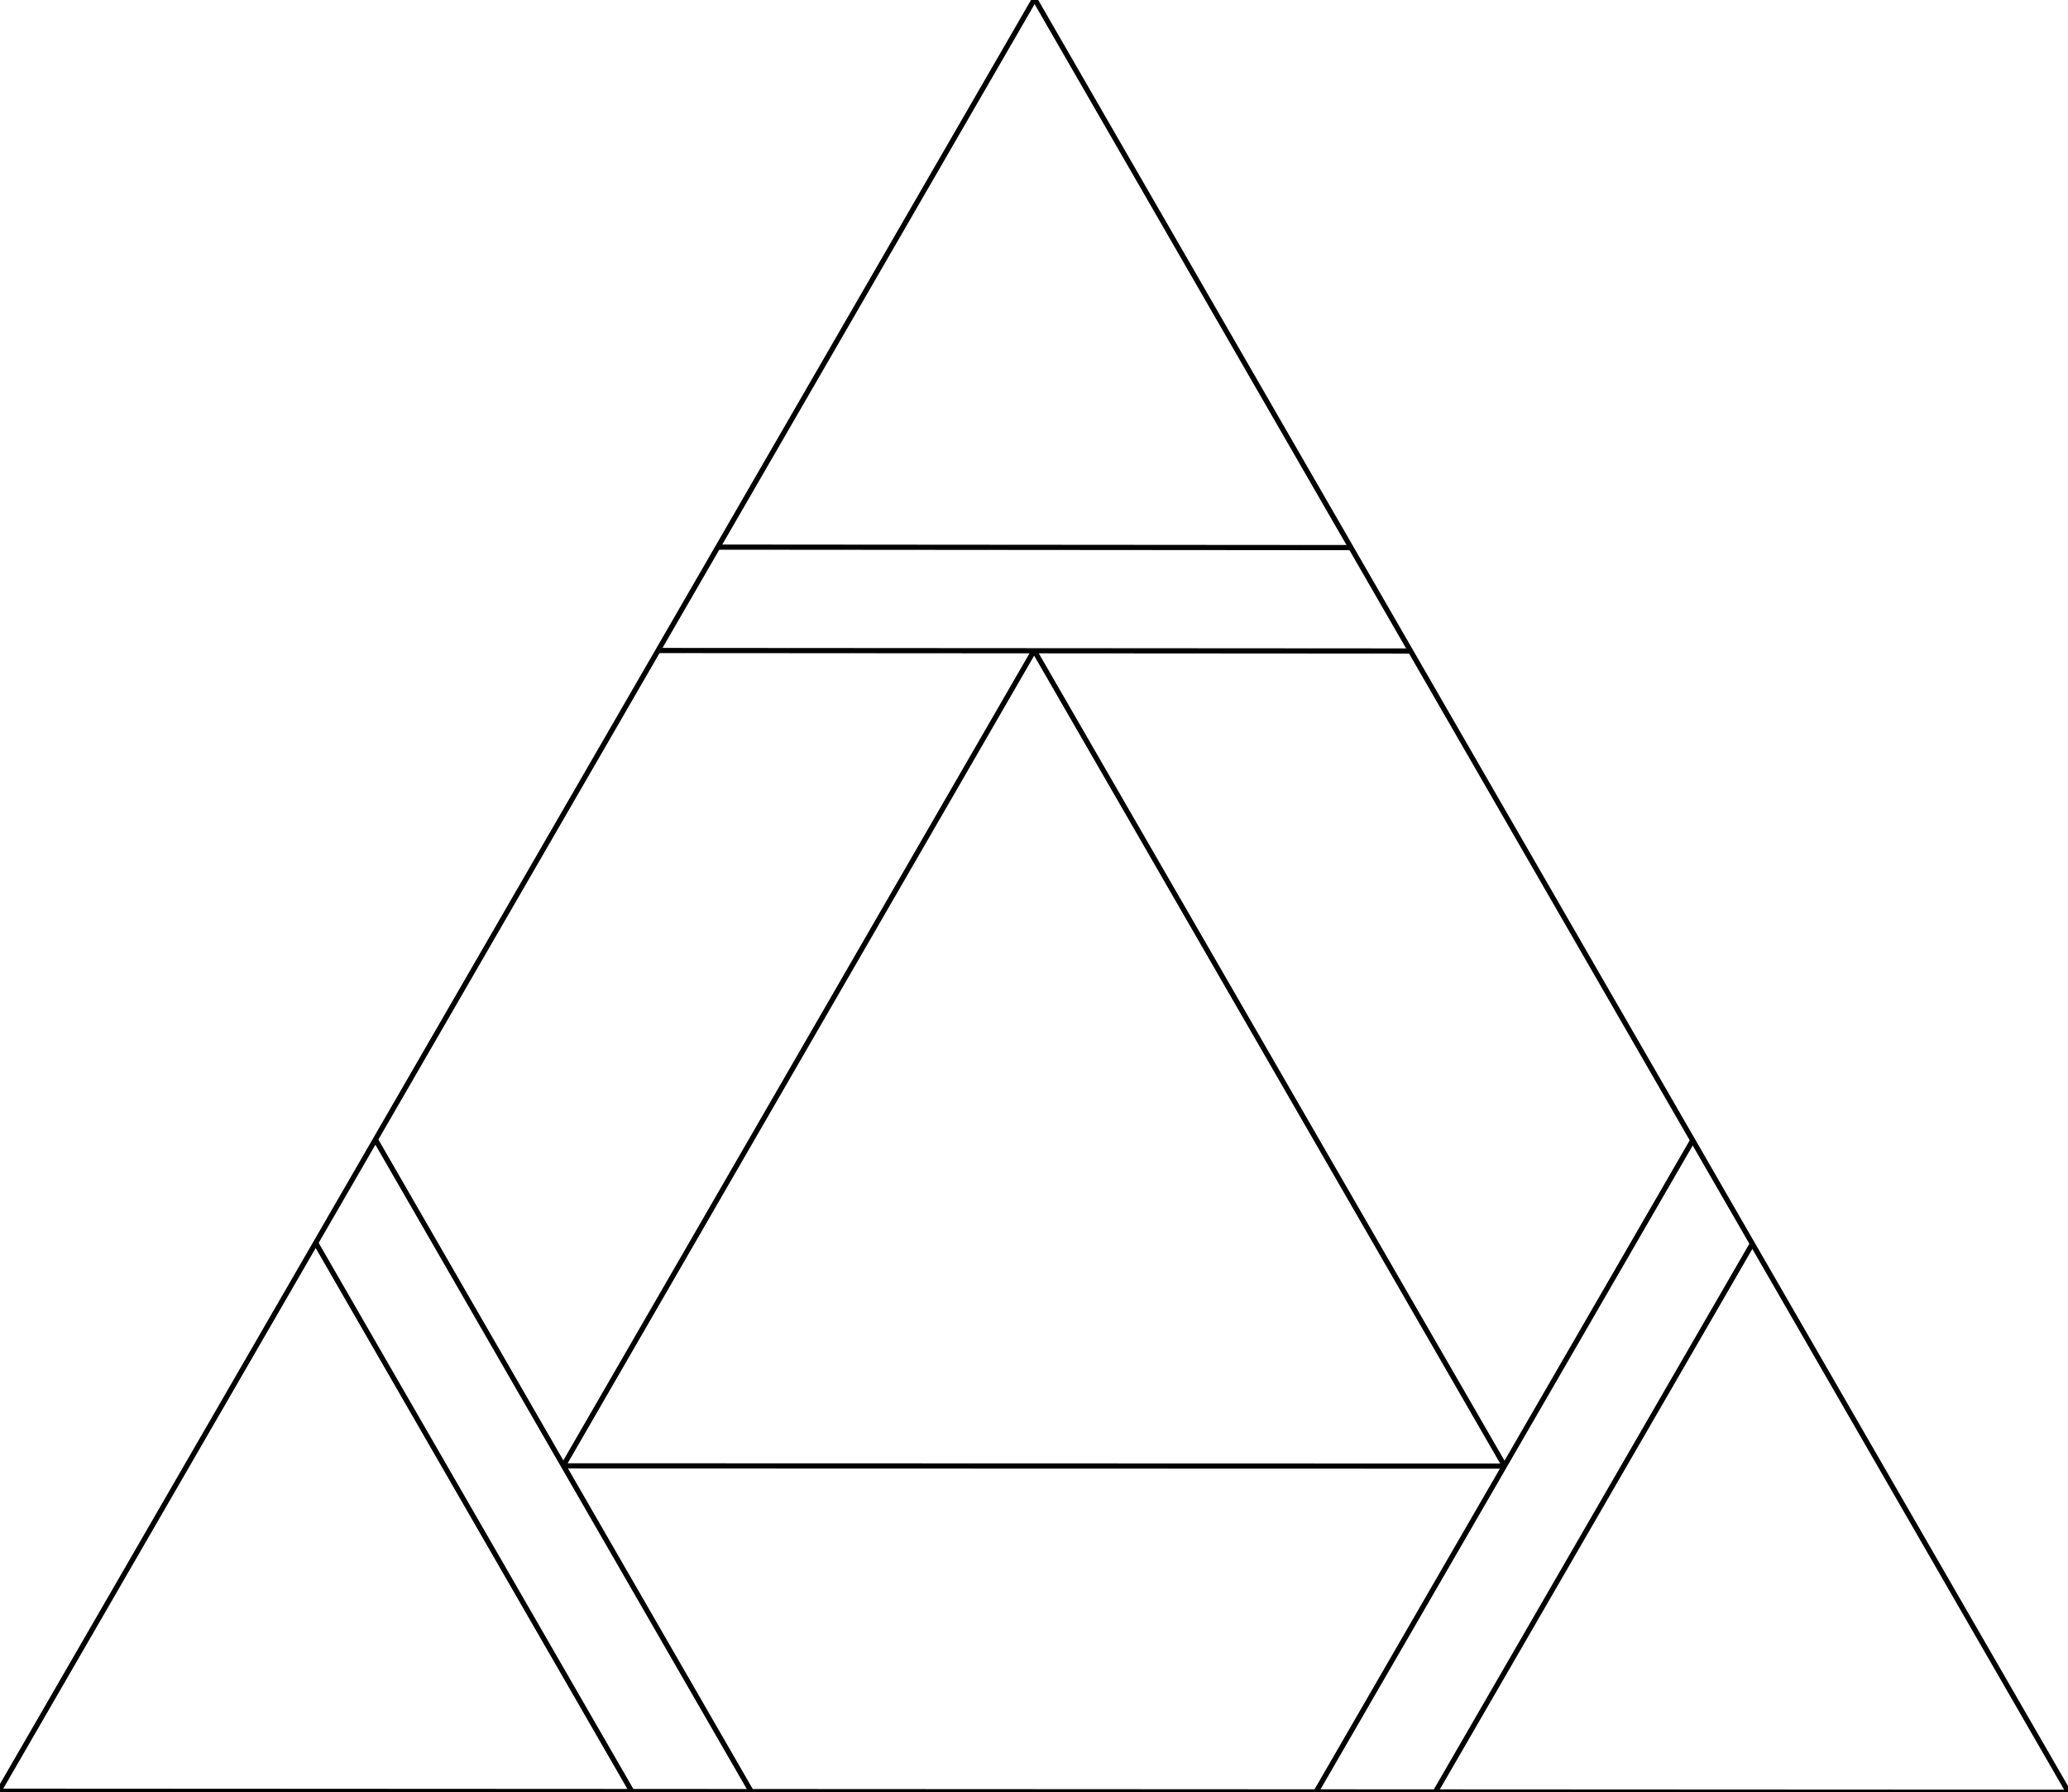 <?xml version="1.0" encoding="UTF-8" standalone="no"?>
<svg xmlns="http://www.w3.org/2000/svg" version="1.1" width="4.001in" height="3.467in" viewBox="0 0 288.075 249.628">
<title>kumiko - Component A</title>
<g>
  <path d="M0.037 249.12 L144.037 0 L144.33 0.212 L288.075 249.48 L287.744 249.628 L0 249.48 " fill="none" stroke="#000000" stroke-width="0.72" />
  <g>
    <g>
      <path d="M78.472 204.125 L144.037 90.636 " fill="none" stroke="#000000" stroke-width="0.72" />
      <path d="M144.08 90.636 L209.581 204.162 " fill="none" stroke="#000000" stroke-width="0.72" />
      <path d="M209.56 204.199 L78.493 204.162 " fill="none" stroke="#000000" stroke-width="0.72" />
    </g>
    <g>
      <path d="M91.666 90.603 L196.494 90.67 " fill="none" stroke="#000000" stroke-width="0.72" />
      <path d="M235.796 158.823 L183.324 249.574 " fill="none" stroke="#000000" stroke-width="0.72" />
      <path d="M104.65 249.534 L52.294 158.716 " fill="none" stroke="#000000" stroke-width="0.72" />
    </g>
    <g>
      <path d="M99.989 76.203 L188.19 76.27 " fill="none" stroke="#000000" stroke-width="0.72" />
      <path d="M244.105 173.232 L199.946 249.583 " fill="none" stroke="#000000" stroke-width="0.72" />
      <path d="M88.018 249.525 L43.975 173.107 " fill="none" stroke="#000000" stroke-width="0.72" />
    </g>
  </g>
</g>
</svg>
<!--
{"app":"Cuttle","type":"Project","version":15,"payload":{"name":"Project","units":"in","hairlineStrokeWidth":0.01,"tolerance":0.001,"components":[{"name":"Component A","parameters":[],"isPassThrough":false,"isImmutable":false,"isAspectRatioLocked":false,"viewport":{"pixelsPerUnit":128.130666133502,"center":{"x":0.14630783897332256,"y":_h0.6377588341198908,"@class":"Vec","@id":"0"},"@class":"Viewport","@id":"1"},"element":{"name":"","transform":null,"modifiers":[],"fill":null,"stroke":null,"children":[{"name":"Path 1","transform":null,"modifiers":[],"fill":null,"stroke":{"args":{"@id":"2"},"isEnabled":true,"definition":{"@builtin":"StrokeDefinition"},"@class":"Instance","@id":"3"},"children":[{"name":"outer 1","transform":null,"modifiers":[{"args":{"repetitions":{"jsCode":"3","@class":"Expression","@id":"4"},"@id":"5"},"isEnabled":true,"definition":{"@builtin":"RotationalRepeatDefinition"},"@class":"Instance","@id":"6"}],"fill":null,"stroke":null,"children":[{"name":"Anchor 3","transform":null,"modifiers":[],"fill":null,"stroke":null,"children":[],"isLocked":false,"isVisible":true,"base":{"args":{"position":{"jsCode":"Vec(_h2.00, 1.73_h.58)","@class":"Expression","@id":"7"},"@id":"8"},"isEnabled":true,"definition":{"@builtin":"AnchorDefinition"},"@class":"Instance","@id":"9"},"@class":"Element","@id":"10"},{"name":"Anchor 4","transform":null,"modifiers":[],"fill":null,"stroke":null,"children":[],"isLocked":false,"isVisible":true,"base":{"args":{"position":{"jsCode":"Vec(0, _h1.73_h0.58)","@class":"Expression","@id":"11"},"@id":"12"},"isEnabled":true,"definition":{"@builtin":"AnchorDefinition"},"@class":"Instance","@id":"13"},"@class":"Element","@id":"14"}],"isLocked":false,"isVisible":true,"base":{"args":{"@id":"15"},"isEnabled":true,"definition":{"@builtin":"GroupDefinition"},"@class":"Instance","@id":"16"},"@class":"Element","@id":"17"},{"name":"outer","transform":null,"modifiers":[{"args":{"repetitions":{"jsCode":"3","@class":"Expression","@id":"18"},"@id":"19"},"isEnabled":true,"definition":{"@builtin":"RotationalRepeatDefinition"},"@class":"Instance","@id":"20"}],"fill":null,"stroke":null,"children":[{"name":"Anchor 1","transform":null,"modifiers":[],"fill":null,"stroke":null,"children":[],"isLocked":false,"isVisible":true,"base":{"args":{"position":{"jsCode":"Vec(_h2.00, 1.73_h.58)","@class":"Expression","@id":"21"},"@id":"22"},"isEnabled":true,"definition":{"@builtin":"AnchorDefinition"},"@class":"Instance","@id":"23"},"@class":"Element","@id":"24"},{"name":"Anchor 2","transform":null,"modifiers":[],"fill":null,"stroke":null,"children":[],"isLocked":false,"isVisible":true,"base":{"args":{"position":{"jsCode":"Vec(0.00, 0.00)","@class":"Expression","@id":"25"},"handleIn":{"jsCode":"Vec(0.00, 0.00)","@class":"Expression","@id":"26"},"handleOut":{"jsCode":"Vec(0.00, 0.00)","@class":"Expression","@id":"27"},"@id":"28"},"isEnabled":true,"definition":{"@builtin":"AnchorDefinition"},"@class":"Instance","@id":"29"},"@class":"Element","@id":"30"}],"isLocked":false,"isVisible":false,"base":{"args":{"@id":"31"},"isEnabled":true,"definition":{"@builtin":"GroupDefinition"},"@class":"Instance","@id":"32"},"@class":"Element","@id":"33"},{"name":"outer 2","transform":null,"modifiers":[{"args":{"repetitions":{"jsCode":"3","@class":"Expression","@id":"34"},"@id":"35"},"isEnabled":true,"definition":{"@builtin":"RotationalRepeatDefinition"},"@class":"Instance","@id":"36"}],"fill":null,"stroke":null,"children":[{"name":"Anchor 5","transform":null,"modifiers":[],"fill":null,"stroke":null,"children":[],"isLocked":false,"isVisible":true,"base":{"args":{"position":{"jsCode":"Vec(_h0.4941288025297419, _h0.28589155921803644)","@class":"Expression","@id":"37"},"handleIn":{"jsCode":"Vec(0.000, 0.000)","@class":"Expression","@id":"38"},"handleOut":{"jsCode":"Vec(0.000, 0.000)","@class":"Expression","@id":"39"},"@id":"40"},"isEnabled":true,"definition":{"@builtin":"AnchorDefinition"},"@class":"Instance","@id":"41"},"@class":"Element","@id":"42"},{"name":"Anchor 6","transform":null,"modifiers":[],"fill":null,"stroke":null,"children":[],"isLocked":false,"isVisible":true,"base":{"args":{"position":{"jsCode":"Vec(0.004070785647895092, _h2.307050807568877)","@class":"Expression","@id":"43"},"handleIn":{"jsCode":"Vec(0.00, 0.00)","@class":"Expression","@id":"44"},"handleOut":{"jsCode":"Vec(0.00, 0.00)","@class":"Expression","@id":"45"},"@id":"46"},"isEnabled":true,"definition":{"@builtin":"AnchorDefinition"},"@class":"Instance","@id":"47"},"@class":"Element","@id":"48"}],"isLocked":false,"isVisible":false,"base":{"args":{"@id":"49"},"isEnabled":true,"definition":{"@builtin":"GroupDefinition"},"@class":"Instance","@id":"50"},"@class":"Element","@id":"51"},{"name":"outer 3","transform":null,"modifiers":[{"args":{"repetitions":{"jsCode":"3","@class":"Expression","@id":"52"},"@id":"53"},"isEnabled":true,"definition":{"@builtin":"RotationalRepeatDefinition"},"@class":"Instance","@id":"54"}],"fill":null,"stroke":null,"children":[{"name":"Anchor 7","transform":null,"modifiers":[],"fill":null,"stroke":null,"children":[],"isLocked":false,"isVisible":true,"base":{"args":{"position":{"jsCode":"Vec(_h0.49412880252974173, _h0.28589155921803633)","@class":"Expression","@id":"55"},"handleIn":{"jsCode":"Vec(0.000, 0.000)","@class":"Expression","@id":"56"},"handleOut":{"jsCode":"Vec(0.000, 0.000)","@class":"Expression","@id":"57"},"@id":"58"},"isEnabled":true,"definition":{"@builtin":"AnchorDefinition"},"@class":"Instance","@id":"59"},"@class":"Element","@id":"60"},{"name":"Anchor 8","transform":null,"modifiers":[],"fill":null,"stroke":null,"children":[],"isLocked":false,"isVisible":true,"base":{"args":{"position":{"jsCode":"Vec(0.00, 0.00)","@class":"Expression","@id":"61"},"handleIn":{"jsCode":"Vec(0.00, 0.00)","@class":"Expression","@id":"62"},"handleOut":{"jsCode":"Vec(0.00, 0.00)","@class":"Expression","@id":"63"},"@id":"64"},"isEnabled":true,"definition":{"@builtin":"AnchorDefinition"},"@class":"Instance","@id":"65"},"@class":"Element","@id":"66"}],"isLocked":false,"isVisible":false,"base":{"args":{"@id":"67"},"isEnabled":true,"definition":{"@builtin":"GroupDefinition"},"@class":"Instance","@id":"68"},"@class":"Element","@id":"69"}],"isLocked":false,"isVisible":true,"base":{"args":{"@id":"70"},"isEnabled":true,"definition":{"@builtin":"PathDefinition"},"@class":"Instance","@id":"71"},"@class":"Element","@id":"72"},{"name":"Path 4","transform":null,"modifiers":[{"args":{"repetitions":{"jsCode":"3","@class":"Expression","@id":"73"},"@id":"74"},"isEnabled":true,"definition":{"@builtin":"RotationalRepeatDefinition"},"@class":"Instance","@id":"75"}],"fill":null,"stroke":{"args":{"@id":"76"},"isEnabled":true,"definition":{"@builtin":"StrokeDefinition"},"@class":"Instance","@id":"77"},"children":[{"name":"Anchor 13","transform":null,"modifiers":[],"fill":null,"stroke":null,"children":[],"isLocked":false,"isVisible":true,"base":{"args":{"position":{"jsCode":"Vec(_h0.7264203228229682, 1.1556538132429848)","@class":"Expression","@id":"78"},"handleIn":{"jsCode":"Vec(0.00, 0.00)","@class":"Expression","@id":"79"},"handleOut":{"jsCode":"Vec(0.00, 0.00)","@class":"Expression","@id":"80"},"@id":"81"},"isEnabled":true,"definition":{"@builtin":"AnchorDefinition"},"@class":"Instance","@id":"82"},"@class":"Element","@id":"83"},{"name":"Anchor 14","transform":null,"modifiers":[],"fill":null,"stroke":null,"children":[],"isLocked":false,"isVisible":true,"base":{"args":{"position":{"jsCode":"Vec(0.6339977635301242, _h1.2146911193141434)","@class":"Expression","@id":"84"},"handleIn":{"jsCode":"Vec(0.00, 0.00)","@class":"Expression","@id":"85"},"handleOut":{"jsCode":"Vec(0.00, 0.00)","@class":"Expression","@id":"86"},"@id":"87"},"isEnabled":true,"definition":{"@builtin":"AnchorDefinition"},"@class":"Instance","@id":"88"},"@class":"Element","@id":"89"}],"isLocked":false,"isVisible":false,"base":{"args":{"@id":"90"},"isEnabled":true,"definition":{"@builtin":"PathDefinition"},"@class":"Instance","@id":"91"},"@class":"Element","@id":"92"},{"name":"Path 3","transform":null,"modifiers":[{"args":{"repetitions":{"jsCode":"3","@class":"Expression","@id":"93"},"@id":"94"},"isEnabled":true,"definition":{"@builtin":"RotationalRepeatDefinition"},"@class":"Instance","@id":"95"}],"fill":null,"stroke":{"args":{"@id":"96"},"isEnabled":true,"definition":{"@builtin":"StrokeDefinition"},"@class":"Instance","@id":"97"},"children":[{"name":"Anchor 11","transform":null,"modifiers":[],"fill":null,"stroke":null,"children":[],"isLocked":false,"isVisible":true,"base":{"args":{"position":{"jsCode":"Vec(_h1.1849058816824256, 1.155418537898844)","@class":"Expression","@id":"98"},"handleIn":{"jsCode":"Vec(0.00, 0.00)","@class":"Expression","@id":"99"},"handleOut":{"jsCode":"Vec(0.00, 0.00)","@class":"Expression","@id":"100"},"@id":"101"},"isEnabled":true,"definition":{"@builtin":"AnchorDefinition"},"@class":"Instance","@id":"102"},"@class":"Element","@id":"103"},{"name":"Anchor 12","transform":null,"modifiers":[],"fill":null,"stroke":null,"children":[],"isLocked":false,"isVisible":true,"base":{"args":{"position":{"jsCode":"Vec(0.41228822847076435, _h1.599158791130262)","@class":"Expression","@id":"104"},"handleIn":{"jsCode":"Vec(0.00, 0.00)","@class":"Expression","@id":"105"},"handleOut":{"jsCode":"Vec(0.00, 0.00)","@class":"Expression","@id":"106"},"@id":"107"},"isEnabled":true,"definition":{"@builtin":"AnchorDefinition"},"@class":"Instance","@id":"108"},"@class":"Element","@id":"109"}],"isLocked":false,"isVisible":false,"base":{"args":{"@id":"110"},"isEnabled":true,"definition":{"@builtin":"PathDefinition"},"@class":"Instance","@id":"111"},"@class":"Element","@id":"112"},{"name":"Path 6","transform":null,"modifiers":[{"args":{"repetitions":{"jsCode":"3","@class":"Expression","@id":"113"},"@id":"114"},"isEnabled":true,"definition":{"@builtin":"RotationalRepeatDefinition"},"@class":"Instance","@id":"115"}],"fill":null,"stroke":{"args":{"@id":"116"},"isEnabled":true,"definition":{"@builtin":"StrokeDefinition"},"@class":"Instance","@id":"117"},"children":[{"name":"Anchor 17","transform":null,"modifiers":[],"fill":null,"stroke":null,"children":[],"isLocked":false,"isVisible":true,"base":{"args":{"position":{"jsCode":"Vec(_h1.585, 1.1551748970992641)","@class":"Expression","@id":"118"},"@id":"119"},"isEnabled":true,"definition":{"@builtin":"AnchorDefinition"},"@class":"Instance","@id":"120"},"@class":"Element","@id":"121"},{"name":"Anchor 18","transform":null,"modifiers":[],"fill":null,"stroke":null,"children":[],"isLocked":false,"isVisible":true,"base":{"args":{"position":{"jsCode":"Vec(0.21004561620291295, _h1.9498687696605617)","@class":"Expression","@id":"122"},"handleIn":{"jsCode":"Vec(0.000, 0.000)","@class":"Expression","@id":"123"},"handleOut":{"jsCode":"Vec(0.000, 0.000)","@class":"Expression","@id":"124"},"@id":"125"},"isEnabled":true,"definition":{"@builtin":"AnchorDefinition"},"@class":"Instance","@id":"126"},"@class":"Element","@id":"127"}],"isLocked":false,"isVisible":false,"base":{"args":{"@id":"128"},"isEnabled":true,"definition":{"@builtin":"PathDefinition"},"@class":"Instance","@id":"129"},"@class":"Element","@id":"130"},{"name":"Path 8","transform":null,"modifiers":[{"args":{"repetitions":{"jsCode":"3","@class":"Expression","@id":"131"},"@id":"132"},"isEnabled":true,"definition":{"@builtin":"RotationalRepeatDefinition"},"@class":"Instance","@id":"133"}],"fill":null,"stroke":{"args":{"@id":"134"},"isEnabled":true,"definition":{"@builtin":"StrokeDefinition"},"@class":"Instance","@id":"135"},"children":[{"name":"Anchor 21","transform":null,"modifiers":[],"fill":null,"stroke":null,"children":[],"isLocked":false,"isVisible":true,"base":{"args":{"position":{"jsCode":"Vec(_h1.3352601156069364, 0.00)","@class":"Expression","@id":"136"},"handleIn":{"jsCode":"Vec(0.00, 0.00)","@class":"Expression","@id":"137"},"handleOut":{"jsCode":"Vec(0.00, 0.00)","@class":"Expression","@id":"138"},"@id":"139"},"isEnabled":true,"definition":{"@builtin":"AnchorDefinition"},"@class":"Instance","@id":"140"},"@class":"Element","@id":"141"},{"name":"Anchor 22","transform":null,"modifiers":[],"fill":null,"stroke":null,"children":[],"isLocked":false,"isVisible":true,"base":{"args":{"position":{"jsCode":"Vec(_h0.6744268840213803, 1.1556804940707026)","@class":"Expression","@id":"142"},"handleIn":{"jsCode":"Vec(0.00, 0.00)","@class":"Expression","@id":"143"},"handleOut":{"jsCode":"Vec(0.00, 0.00)","@class":"Expression","@id":"144"},"@id":"145"},"isEnabled":true,"definition":{"@builtin":"AnchorDefinition"},"@class":"Instance","@id":"146"},"@class":"Element","@id":"147"}],"isLocked":false,"isVisible":false,"base":{"args":{"@id":"148"},"isEnabled":true,"definition":{"@builtin":"PathDefinition"},"@class":"Instance","@id":"149"},"@class":"Element","@id":"150"},{"name":"Path 5","transform":null,"modifiers":[{"args":{"repetitions":{"jsCode":"3","@class":"Expression","@id":"151"},"@id":"152"},"isEnabled":true,"definition":{"@builtin":"RotationalRepeatDefinition"},"@class":"Instance","@id":"153"}],"fill":null,"stroke":{"args":{"@id":"154"},"isEnabled":true,"definition":{"@builtin":"StrokeDefinition"},"@class":"Instance","@id":"155"},"children":[{"name":"Anchor 15","transform":null,"modifiers":[],"fill":null,"stroke":null,"children":[],"isLocked":false,"isVisible":true,"base":{"args":{"position":{"jsCode":"Vec(0.00, 0.00)","@class":"Expression","@id":"156"},"handleIn":{"jsCode":"Vec(0.00, 0.00)","@class":"Expression","@id":"157"},"handleOut":{"jsCode":"Vec(0.00, 0.00)","@class":"Expression","@id":"158"},"@id":"159"},"isEnabled":true,"definition":{"@builtin":"AnchorDefinition"},"@class":"Instance","@id":"160"},"@class":"Element","@id":"161"},{"name":"Anchor 16","transform":null,"modifiers":[],"fill":null,"stroke":null,"children":[],"isLocked":false,"isVisible":true,"base":{"args":{"position":{"jsCode":"Vec(_h0.5019259962379339, _h0.28978710904124194)","@class":"Expression","@id":"162"},"handleIn":{"jsCode":"Vec(0.00, 0.00)","@class":"Expression","@id":"163"},"handleOut":{"jsCode":"Vec(0.00, 0.00)","@class":"Expression","@id":"164"},"@id":"165"},"isEnabled":true,"definition":{"@builtin":"AnchorDefinition"},"@class":"Instance","@id":"166"},"@class":"Element","@id":"167"}],"isLocked":false,"isVisible":false,"base":{"args":{"@id":"168"},"isEnabled":true,"definition":{"@builtin":"PathDefinition"},"@class":"Instance","@id":"169"},"@class":"Element","@id":"170"},{"name":"Group 7","transform":null,"modifiers":[],"fill":null,"stroke":null,"children":[{"name":"Path 32","transform":null,"modifiers":[{"args":{"repetitions":{"jsCode":"3","@class":"Expression","@id":"171"},"@id":"172"},"isEnabled":true,"definition":{"@builtin":"RotationalRepeatDefinition"},"@class":"Instance","@id":"173"}],"fill":null,"stroke":{"args":{"@id":"174"},"isEnabled":true,"definition":{"@builtin":"StrokeDefinition"},"@class":"Instance","@id":"175"},"children":[{"name":"Anchor 72","transform":null,"modifiers":[],"fill":null,"stroke":null,"children":[],"isLocked":false,"isVisible":true,"base":{"args":{"position":{"jsCode":"Vec(_h0.9106282848263269, 0.5250664218816679)","@class":"Expression","@id":"176"},"handleIn":{"jsCode":"Vec(0.00, 0.00)","@class":"Expression","@id":"177"},"handleOut":{"jsCode":"Vec(0.00, 0.00)","@class":"Expression","@id":"178"},"@id":"179"},"isEnabled":true,"definition":{"@builtin":"AnchorDefinition"},"@class":"Instance","@id":"180"},"@class":"Element","@id":"181"},{"name":"Anchor 73","transform":null,"modifiers":[],"fill":null,"stroke":null,"children":[],"isLocked":false,"isVisible":true,"base":{"args":{"position":{"jsCode":"Vec(0.00, _h1.0511608194962037)","@class":"Expression","@id":"182"},"handleIn":{"jsCode":"Vec(0.00, 0.00)","@class":"Expression","@id":"183"},"handleOut":{"jsCode":"Vec(0.00, 0.00)","@class":"Expression","@id":"184"},"@id":"185"},"isEnabled":true,"definition":{"@builtin":"AnchorDefinition"},"@class":"Instance","@id":"186"},"@class":"Element","@id":"187"}],"isLocked":false,"isVisible":true,"base":{"args":{"@id":"188"},"isEnabled":true,"definition":{"@builtin":"PathDefinition"},"@class":"Instance","@id":"189"},"@class":"Element","@id":"190"},{"name":"Path 31","transform":null,"modifiers":[{"args":{"repetitions":{"jsCode":"3","@class":"Expression","@id":"191"},"@id":"192"},"isEnabled":true,"definition":{"@builtin":"RotationalRepeatDefinition"},"@class":"Instance","@id":"193"}],"fill":null,"stroke":{"args":{"@id":"194"},"isEnabled":true,"definition":{"@builtin":"StrokeDefinition"},"@class":"Instance","@id":"195"},"children":[{"name":"Anchor 70","transform":null,"modifiers":[],"fill":null,"stroke":null,"children":[],"isLocked":false,"isVisible":true,"base":{"args":{"position":{"jsCode":"Vec(_h0.727383055695914, _h1.051627313646069)","@class":"Expression","@id":"196"},"handleIn":{"jsCode":"Vec(0.00, 0.00)","@class":"Expression","@id":"197"},"handleOut":{"jsCode":"Vec(0.00, 0.00)","@class":"Expression","@id":"198"},"@id":"199"},"isEnabled":true,"definition":{"@builtin":"AnchorDefinition"},"@class":"Instance","@id":"200"},"@class":"Element","@id":"201"},{"name":"Anchor 71","transform":null,"modifiers":[],"fill":null,"stroke":null,"children":[],"isLocked":false,"isVisible":true,"base":{"args":{"position":{"jsCode":"Vec(0.7285696204747982, _h1.0506935643640998)","@class":"Expression","@id":"202"},"handleIn":{"jsCode":"Vec(0.00, 0.00)","@class":"Expression","@id":"203"},"handleOut":{"jsCode":"Vec(0.00, 0.00)","@class":"Expression","@id":"204"},"@id":"205"},"isEnabled":true,"definition":{"@builtin":"AnchorDefinition"},"@class":"Instance","@id":"206"},"@class":"Element","@id":"207"}],"isLocked":false,"isVisible":true,"base":{"args":{"@id":"208"},"isEnabled":true,"definition":{"@builtin":"PathDefinition"},"@class":"Instance","@id":"209"},"@class":"Element","@id":"210"},{"name":"Path 30","transform":null,"modifiers":[{"args":{"repetitions":{"jsCode":"3","@class":"Expression","@id":"211"},"@id":"212"},"isEnabled":true,"definition":{"@builtin":"RotationalRepeatDefinition"},"@class":"Instance","@id":"213"}],"fill":null,"stroke":{"args":{"@id":"214"},"isEnabled":true,"definition":{"@builtin":"StrokeDefinition"},"@class":"Instance","@id":"215"},"children":[{"name":"Anchor 68","transform":null,"modifiers":[],"fill":null,"stroke":null,"children":[],"isLocked":false,"isVisible":true,"base":{"args":{"position":{"jsCode":"Vec(_h0.6117761192797289, _h1.2516273136460692)","@class":"Expression","@id":"216"},"handleIn":{"jsCode":"Vec(0.00, 0.00)","@class":"Expression","@id":"217"},"handleOut":{"jsCode":"Vec(0.00, 0.00)","@class":"Expression","@id":"218"},"@id":"219"},"isEnabled":true,"definition":{"@builtin":"AnchorDefinition"},"@class":"Instance","@id":"220"},"@class":"Element","@id":"221"},{"name":"Anchor 69","transform":null,"modifiers":[],"fill":null,"stroke":null,"children":[],"isLocked":false,"isVisible":true,"base":{"args":{"position":{"jsCode":"Vec(0.6132363681302956, _h1.2506935643641)","@class":"Expression","@id":"222"},"handleIn":{"jsCode":"Vec(0.00, 0.00)","@class":"Expression","@id":"223"},"handleOut":{"jsCode":"Vec(0.00, 0.00)","@class":"Expression","@id":"224"},"@id":"225"},"isEnabled":true,"definition":{"@builtin":"AnchorDefinition"},"@class":"Instance","@id":"226"},"@class":"Element","@id":"227"}],"isLocked":false,"isVisible":true,"base":{"args":{"@id":"228"},"isEnabled":true,"definition":{"@builtin":"PathDefinition"},"@class":"Instance","@id":"229"},"@class":"Element","@id":"230"}],"isLocked":false,"isVisible":true,"base":{"args":{"@id":"231"},"isEnabled":true,"definition":{"@builtin":"GroupDefinition"},"@class":"Instance","@id":"232"},"@class":"Element","@id":"233"},{"name":"Path 2","transform":null,"modifiers":[{"args":{"repetitions":{"jsCode":"3","@class":"Expression","@id":"234"},"@id":"235"},"isEnabled":true,"definition":{"@builtin":"RotationalRepeatDefinition"},"@class":"Instance","@id":"236"}],"fill":null,"stroke":{"args":{"@id":"237"},"isEnabled":true,"definition":{"@builtin":"StrokeDefinition"},"@class":"Instance","@id":"238"},"children":[{"name":"Anchor 9","transform":null,"modifiers":[],"fill":null,"stroke":null,"children":[],"isLocked":false,"isVisible":true,"base":{"args":{"position":{"jsCode":"Vec(_h1.0038519924758678, 0.5795742180824851)","@class":"Expression","@id":"239"},"handleIn":{"jsCode":"Vec(0.00, 0.00)","@class":"Expression","@id":"240"},"handleOut":{"jsCode":"Vec(0.00, 0.00)","@class":"Expression","@id":"241"},"@id":"242"},"isEnabled":true,"definition":{"@builtin":"AnchorDefinition"},"@class":"Instance","@id":"243"},"@class":"Element","@id":"244"},{"name":"Anchor 10","transform":null,"modifiers":[],"fill":null,"stroke":null,"children":[],"isLocked":false,"isVisible":true,"base":{"args":{"position":{"jsCode":"Vec(0.00, _h1.159148436164969)","@class":"Expression","@id":"245"},"handleIn":{"jsCode":"Vec(0.00, 0.00)","@class":"Expression","@id":"246"},"handleOut":{"jsCode":"Vec(0.00, 0.00)","@class":"Expression","@id":"247"},"@id":"248"},"isEnabled":true,"definition":{"@builtin":"AnchorDefinition"},"@class":"Instance","@id":"249"},"@class":"Element","@id":"250"}],"isLocked":false,"isVisible":false,"base":{"args":{"@id":"251"},"isEnabled":true,"definition":{"@builtin":"PathDefinition"},"@class":"Instance","@id":"252"},"@class":"Element","@id":"253"},{"name":"Group 6","transform":null,"modifiers":[],"fill":null,"stroke":null,"children":[{"name":"Path 28","transform":{"args":{"origin":{"jsCode":"Vec(_h0.0003954825772893855, _h1.1535254037844385)","@class":"Expression","@id":"254"},"position":{"jsCode":"Vec(0.6696045174227107, 0.006474596215561457)","@class":"Expression","@id":"255"},"@id":"256"},"isEnabled":true,"definition":{"@builtin":"TransformDefinition"},"@class":"Instance","@id":"257"},"modifiers":[],"fill":null,"stroke":{"args":{"@id":"258"},"isEnabled":true,"definition":{"@builtin":"StrokeDefinition"},"@class":"Instance","@id":"259"},"children":[{"name":"Anchor 63","transform":null,"modifiers":[],"fill":null,"stroke":null,"children":[],"isLocked":false,"isVisible":true,"base":{"args":{"position":{"jsCode":"Vec(0.004070785647895092, _h2.307050807568877)","@class":"Expression","@id":"260"},"@id":"261"},"isEnabled":true,"definition":{"@builtin":"AnchorDefinition"},"@class":"Instance","@id":"262"},"@class":"Element","@id":"263"},{"name":"Anchor 64","transform":null,"modifiers":[],"fill":null,"stroke":null,"children":[],"isLocked":false,"isVisible":true,"base":{"args":{"position":{"jsCode":"Vec(0.00, _h0.7665336270553098)","@class":"Expression","@id":"264"},"handleIn":{"jsCode":"Vec(0.00, 0.00)","@class":"Expression","@id":"265"},"handleOut":{"jsCode":"Vec(0.00, 0.00)","@class":"Expression","@id":"266"},"@id":"267"},"isEnabled":true,"definition":{"@builtin":"AnchorDefinition"},"@class":"Instance","@id":"268"},"@class":"Element","@id":"269"}],"isLocked":false,"isVisible":true,"base":{"args":{"@id":"270"},"isEnabled":true,"definition":{"@builtin":"PathDefinition"},"@class":"Instance","@id":"271"},"@class":"Element","@id":"272"},{"name":"Path 29","transform":{"args":{"origin":{"jsCode":"Vec(_h0.0003954825772893855, _h1.1535254037844385)","@class":"Expression","@id":"273"},"position":{"jsCode":"Vec(0.6696045174227107, 0.006474596215561457)","@class":"Expression","@id":"274"},"@id":"275"},"isEnabled":true,"definition":{"@builtin":"TransformDefinition"},"@class":"Instance","@id":"276"},"modifiers":[],"fill":null,"stroke":{"args":{"@id":"277"},"isEnabled":true,"definition":{"@builtin":"StrokeDefinition"},"@class":"Instance","@id":"278"},"children":[{"name":"Anchor 65","transform":null,"modifiers":[],"fill":null,"stroke":null,"children":[],"isLocked":false,"isVisible":true,"base":{"args":{"position":{"jsCode":"Vec(_h1.3352601156069568, 0.00)","@class":"Expression","@id":"279"},"handleIn":{"jsCode":"Vec(0.00, 0.00)","@class":"Expression","@id":"280"},"handleOut":{"jsCode":"Vec(0.00, 0.00)","@class":"Expression","@id":"281"},"@id":"282"},"isEnabled":true,"definition":{"@builtin":"AnchorDefinition"},"@class":"Instance","@id":"283"},"@class":"Element","@id":"284"},{"name":"Anchor 66","transform":null,"modifiers":[],"fill":null,"stroke":null,"children":[],"isLocked":false,"isVisible":true,"base":{"args":{"position":{"jsCode":"Vec(0.00, _h0.7665336270551601)","@class":"Expression","@id":"285"},"handleIn":{"jsCode":"Vec(0.00, 0.00)","@class":"Expression","@id":"286"},"handleOut":{"jsCode":"Vec(0.00, 0.00)","@class":"Expression","@id":"287"},"@id":"288"},"isEnabled":true,"definition":{"@builtin":"AnchorDefinition"},"@class":"Instance","@id":"289"},"@class":"Element","@id":"290"},{"name":"Anchor 67","transform":null,"modifiers":[],"fill":null,"stroke":null,"children":[],"isLocked":false,"isVisible":true,"base":{"args":{"position":{"jsCode":"Vec(1.334469150452378, 0.00)","@class":"Expression","@id":"291"},"handleIn":{"jsCode":"Vec(0.00, 0.00)","@class":"Expression","@id":"292"},"handleOut":{"jsCode":"Vec(0.00, 0.00)","@class":"Expression","@id":"293"},"@id":"294"},"isEnabled":true,"definition":{"@builtin":"AnchorDefinition"},"@class":"Instance","@id":"295"},"@class":"Element","@id":"296"}],"isLocked":false,"isVisible":true,"base":{"args":{"@id":"297"},"isEnabled":true,"definition":{"@builtin":"PathDefinition"},"@class":"Instance","@id":"298"},"@class":"Element","@id":"299"},{"name":"Path 26","transform":{"args":{"origin":{"jsCode":"Vec(_h0.0003954825772893855, _h1.1535254037844385)","@class":"Expression","@id":"300"},"position":{"jsCode":"Vec(_h0.6603954825772894, 0.006474596215561679)","@class":"Expression","@id":"301"},"@id":"302"},"isEnabled":true,"definition":{"@builtin":"TransformDefinition"},"@class":"Instance","@id":"303"},"modifiers":[],"fill":null,"stroke":{"args":{"@id":"304"},"isEnabled":true,"definition":{"@builtin":"StrokeDefinition"},"@class":"Instance","@id":"305"},"children":[{"name":"Anchor 58","transform":null,"modifiers":[],"fill":null,"stroke":null,"children":[],"isLocked":false,"isVisible":true,"base":{"args":{"position":{"jsCode":"Vec(0.004070785647895092, _h2.307050807568877)","@class":"Expression","@id":"306"},"@id":"307"},"isEnabled":true,"definition":{"@builtin":"AnchorDefinition"},"@class":"Instance","@id":"308"},"@class":"Element","@id":"309"},{"name":"Anchor 59","transform":null,"modifiers":[],"fill":null,"stroke":null,"children":[],"isLocked":false,"isVisible":true,"base":{"args":{"position":{"jsCode":"Vec(0.00, _h0.7665336270553098)","@class":"Expression","@id":"310"},"handleIn":{"jsCode":"Vec(0.00, 0.00)","@class":"Expression","@id":"311"},"handleOut":{"jsCode":"Vec(0.00, 0.00)","@class":"Expression","@id":"312"},"@id":"313"},"isEnabled":true,"definition":{"@builtin":"AnchorDefinition"},"@class":"Instance","@id":"314"},"@class":"Element","@id":"315"}],"isLocked":false,"isVisible":true,"base":{"args":{"@id":"316"},"isEnabled":true,"definition":{"@builtin":"PathDefinition"},"@class":"Instance","@id":"317"},"@class":"Element","@id":"318"},{"name":"Path 27","transform":{"args":{"origin":{"jsCode":"Vec(_h0.0003954825772893855, _h1.1535254037844385)","@class":"Expression","@id":"319"},"position":{"jsCode":"Vec(_h0.6603954825772894, 0.006474596215561679)","@class":"Expression","@id":"320"},"@id":"321"},"isEnabled":true,"definition":{"@builtin":"TransformDefinition"},"@class":"Instance","@id":"322"},"modifiers":[],"fill":null,"stroke":{"args":{"@id":"323"},"isEnabled":true,"definition":{"@builtin":"StrokeDefinition"},"@class":"Instance","@id":"324"},"children":[{"name":"Anchor 60","transform":null,"modifiers":[],"fill":null,"stroke":null,"children":[],"isLocked":false,"isVisible":true,"base":{"args":{"position":{"jsCode":"Vec(_h1.3352601156069568, 0.00)","@class":"Expression","@id":"325"},"handleIn":{"jsCode":"Vec(0.00, 0.00)","@class":"Expression","@id":"326"},"handleOut":{"jsCode":"Vec(0.00, 0.00)","@class":"Expression","@id":"327"},"@id":"328"},"isEnabled":true,"definition":{"@builtin":"AnchorDefinition"},"@class":"Instance","@id":"329"},"@class":"Element","@id":"330"},{"name":"Anchor 61","transform":null,"modifiers":[],"fill":null,"stroke":null,"children":[],"isLocked":false,"isVisible":true,"base":{"args":{"position":{"jsCode":"Vec(0.00, _h0.7665336270551601)","@class":"Expression","@id":"331"},"handleIn":{"jsCode":"Vec(0.00, 0.00)","@class":"Expression","@id":"332"},"handleOut":{"jsCode":"Vec(0.00, 0.00)","@class":"Expression","@id":"333"},"@id":"334"},"isEnabled":true,"definition":{"@builtin":"AnchorDefinition"},"@class":"Instance","@id":"335"},"@class":"Element","@id":"336"},{"name":"Anchor 62","transform":null,"modifiers":[],"fill":null,"stroke":null,"children":[],"isLocked":false,"isVisible":true,"base":{"args":{"position":{"jsCode":"Vec(1.334469150452378, 0.00)","@class":"Expression","@id":"337"},"handleIn":{"jsCode":"Vec(0.00, 0.00)","@class":"Expression","@id":"338"},"handleOut":{"jsCode":"Vec(0.00, 0.00)","@class":"Expression","@id":"339"},"@id":"340"},"isEnabled":true,"definition":{"@builtin":"AnchorDefinition"},"@class":"Instance","@id":"341"},"@class":"Element","@id":"342"}],"isLocked":false,"isVisible":true,"base":{"args":{"@id":"343"},"isEnabled":true,"definition":{"@builtin":"PathDefinition"},"@class":"Instance","@id":"344"},"@class":"Element","@id":"345"},{"name":"Path 25","transform":null,"modifiers":[],"fill":null,"stroke":{"args":{"@id":"346"},"isEnabled":true,"definition":{"@builtin":"StrokeDefinition"},"@class":"Instance","@id":"347"},"children":[{"name":"Anchor 56","transform":null,"modifiers":[],"fill":null,"stroke":null,"children":[],"isLocked":false,"isVisible":true,"base":{"args":{"position":{"jsCode":"Vec(0.004070785647895092, _h2.307050807568877)","@class":"Expression","@id":"348"},"@id":"349"},"isEnabled":true,"definition":{"@builtin":"AnchorDefinition"},"@class":"Instance","@id":"350"},"@class":"Element","@id":"351"},{"name":"Anchor 57","transform":null,"modifiers":[],"fill":null,"stroke":null,"children":[],"isLocked":false,"isVisible":true,"base":{"args":{"position":{"jsCode":"Vec(0.00, _h0.7665336270553098)","@class":"Expression","@id":"352"},"handleIn":{"jsCode":"Vec(0.00, 0.00)","@class":"Expression","@id":"353"},"handleOut":{"jsCode":"Vec(0.00, 0.00)","@class":"Expression","@id":"354"},"@id":"355"},"isEnabled":true,"definition":{"@builtin":"AnchorDefinition"},"@class":"Instance","@id":"356"},"@class":"Element","@id":"357"}],"isLocked":false,"isVisible":true,"base":{"args":{"@id":"358"},"isEnabled":true,"definition":{"@builtin":"PathDefinition"},"@class":"Instance","@id":"359"},"@class":"Element","@id":"360"},{"name":"Path 24","transform":null,"modifiers":[],"fill":null,"stroke":{"args":{"@id":"361"},"isEnabled":true,"definition":{"@builtin":"StrokeDefinition"},"@class":"Instance","@id":"362"},"children":[{"name":"Anchor 53","transform":null,"modifiers":[],"fill":null,"stroke":null,"children":[],"isLocked":false,"isVisible":true,"base":{"args":{"position":{"jsCode":"Vec(_h1.3352601156069568, 0.00)","@class":"Expression","@id":"363"},"handleIn":{"jsCode":"Vec(0.00, 0.00)","@class":"Expression","@id":"364"},"handleOut":{"jsCode":"Vec(0.00, 0.00)","@class":"Expression","@id":"365"},"@id":"366"},"isEnabled":true,"definition":{"@builtin":"AnchorDefinition"},"@class":"Instance","@id":"367"},"@class":"Element","@id":"368"},{"name":"Anchor 54","transform":null,"modifiers":[],"fill":null,"stroke":null,"children":[],"isLocked":false,"isVisible":true,"base":{"args":{"position":{"jsCode":"Vec(0.00, _h0.7665336270551601)","@class":"Expression","@id":"369"},"handleIn":{"jsCode":"Vec(0.00, 0.00)","@class":"Expression","@id":"370"},"handleOut":{"jsCode":"Vec(0.00, 0.00)","@class":"Expression","@id":"371"},"@id":"372"},"isEnabled":true,"definition":{"@builtin":"AnchorDefinition"},"@class":"Instance","@id":"373"},"@class":"Element","@id":"374"},{"name":"Anchor 55","transform":null,"modifiers":[],"fill":null,"stroke":null,"children":[],"isLocked":false,"isVisible":true,"base":{"args":{"position":{"jsCode":"Vec(1.334469150452378, 0.00)","@class":"Expression","@id":"375"},"handleIn":{"jsCode":"Vec(0.00, 0.00)","@class":"Expression","@id":"376"},"handleOut":{"jsCode":"Vec(0.00, 0.00)","@class":"Expression","@id":"377"},"@id":"378"},"isEnabled":true,"definition":{"@builtin":"AnchorDefinition"},"@class":"Instance","@id":"379"},"@class":"Element","@id":"380"}],"isLocked":false,"isVisible":true,"base":{"args":{"@id":"381"},"isEnabled":true,"definition":{"@builtin":"PathDefinition"},"@class":"Instance","@id":"382"},"@class":"Element","@id":"383"}],"isLocked":false,"isVisible":false,"base":{"args":{"@id":"384"},"isEnabled":true,"definition":{"@builtin":"GroupDefinition"},"@class":"Instance","@id":"385"},"@class":"Element","@id":"386"},{"name":"Group 5","transform":{"args":{"origin":{"jsCode":"Vec(0.00, 0.00)","@class":"Expression","@id":"387"},"position":{"jsCode":"Vec(0.00, 0.01)","@class":"Expression","@id":"388"},"@id":"389"},"isEnabled":true,"definition":{"@builtin":"TransformDefinition"},"@class":"Instance","@id":"390"},"modifiers":[],"fill":null,"stroke":null,"children":[{"name":"Path 23","transform":null,"modifiers":[{"args":{"repetitions":{"jsCode":"3","@class":"Expression","@id":"391"},"@id":"392"},"isEnabled":true,"definition":{"@builtin":"RotationalRepeatDefinition"},"@class":"Instance","@id":"393"}],"fill":null,"stroke":{"args":{"@id":"394"},"isEnabled":true,"definition":{"@builtin":"StrokeDefinition"},"@class":"Instance","@id":"395"},"children":[{"name":"Anchor 51","transform":null,"modifiers":[],"fill":null,"stroke":null,"children":[],"isLocked":false,"isVisible":true,"base":{"args":{"position":{"jsCode":"Vec(_h1.2992145307125336, 1.155354747972171)","@class":"Expression","@id":"396"},"handleIn":{"jsCode":"Vec(0.00, 0.00)","@class":"Expression","@id":"397"},"handleOut":{"jsCode":"Vec(0.00, 0.00)","@class":"Expression","@id":"398"},"@id":"399"},"isEnabled":true,"definition":{"@builtin":"AnchorDefinition"},"@class":"Instance","@id":"400"},"@class":"Element","@id":"401"},{"name":"Anchor 52","transform":null,"modifiers":[],"fill":null,"stroke":null,"children":[],"isLocked":false,"isVisible":true,"base":{"args":{"position":{"jsCode":"Vec(0.3404729397072542, _h1.7036940614077296)","@class":"Expression","@id":"402"},"handleIn":{"jsCode":"Vec(0.00, 0.00)","@class":"Expression","@id":"403"},"handleOut":{"jsCode":"Vec(0.00, 0.00)","@class":"Expression","@id":"404"},"@id":"405"},"isEnabled":true,"definition":{"@builtin":"AnchorDefinition"},"@class":"Instance","@id":"406"},"@class":"Element","@id":"407"}],"isLocked":false,"isVisible":true,"base":{"args":{"@id":"408"},"isEnabled":true,"definition":{"@builtin":"PathDefinition"},"@class":"Instance","@id":"409"},"@class":"Element","@id":"410"}],"isLocked":false,"isVisible":false,"base":{"args":{"@id":"411"},"isEnabled":true,"definition":{"@builtin":"GroupDefinition"},"@class":"Instance","@id":"412"},"@class":"Element","@id":"413"},{"name":"Group 4","transform":null,"modifiers":[],"fill":null,"stroke":null,"children":[{"name":"Path 22","transform":null,"modifiers":[{"args":{"repetitions":{"jsCode":"3","@class":"Expression","@id":"414"},"@id":"415"},"isEnabled":true,"definition":{"@builtin":"RotationalRepeatDefinition"},"@class":"Instance","@id":"416"}],"fill":null,"stroke":{"args":{"@id":"417"},"isEnabled":true,"definition":{"@builtin":"StrokeDefinition"},"@class":"Instance","@id":"418"},"children":[{"name":"Anchor 49","transform":null,"modifiers":[],"fill":null,"stroke":null,"children":[],"isLocked":false,"isVisible":true,"base":{"args":{"position":{"jsCode":"Vec(0.34895275020714867, _h0.2379041560868831)","@class":"Expression","@id":"419"},"handleIn":{"jsCode":"Vec(0.00, 0.00)","@class":"Expression","@id":"420"},"handleOut":{"jsCode":"Vec(0.00, 0.00)","@class":"Expression","@id":"421"},"@id":"422"},"isEnabled":true,"definition":{"@builtin":"AnchorDefinition"},"@class":"Instance","@id":"423"},"@class":"Element","@id":"424"},{"name":"Anchor 50","transform":null,"modifiers":[],"fill":null,"stroke":null,"children":[],"isLocked":false,"isVisible":true,"base":{"args":{"position":{"jsCode":"Vec(0.004070785647895203, _h2.307050807568877)","@class":"Expression","@id":"425"},"handleIn":{"jsCode":"Vec(0.00, 0.00)","@class":"Expression","@id":"426"},"handleOut":{"jsCode":"Vec(0.00, 0.00)","@class":"Expression","@id":"427"},"@id":"428"},"isEnabled":true,"definition":{"@builtin":"AnchorDefinition"},"@class":"Instance","@id":"429"},"@class":"Element","@id":"430"}],"isLocked":false,"isVisible":true,"base":{"args":{"@id":"431"},"isEnabled":true,"definition":{"@builtin":"PathDefinition"},"@class":"Instance","@id":"432"},"@class":"Element","@id":"433"},{"name":"Path 21","transform":null,"modifiers":[{"args":{"repetitions":{"jsCode":"3","@class":"Expression","@id":"434"},"@id":"435"},"isEnabled":true,"definition":{"@builtin":"RotationalRepeatDefinition"},"@class":"Instance","@id":"436"}],"fill":null,"stroke":{"args":{"@id":"437"},"isEnabled":true,"definition":{"@builtin":"StrokeDefinition"},"@class":"Instance","@id":"438"},"children":[{"name":"Anchor 47","transform":null,"modifiers":[],"fill":null,"stroke":null,"children":[],"isLocked":false,"isVisible":true,"base":{"args":{"position":{"jsCode":"Vec(_h0.38050741794071335, _h0.18324986835639487)","@class":"Expression","@id":"439"},"handleIn":{"jsCode":"Vec(0.00, 0.00)","@class":"Expression","@id":"440"},"handleOut":{"jsCode":"Vec(0.00, 0.00)","@class":"Expression","@id":"441"},"@id":"442"},"isEnabled":true,"definition":{"@builtin":"AnchorDefinition"},"@class":"Instance","@id":"443"},"@class":"Element","@id":"444"},{"name":"Anchor 48","transform":null,"modifiers":[],"fill":null,"stroke":null,"children":[],"isLocked":false,"isVisible":true,"base":{"args":{"position":{"jsCode":"Vec(0.004070785647895203, _h2.307050807568877)","@class":"Expression","@id":"445"},"handleIn":{"jsCode":"Vec(0.00, 0.00)","@class":"Expression","@id":"446"},"handleOut":{"jsCode":"Vec(0.00, 0.00)","@class":"Expression","@id":"447"},"@id":"448"},"isEnabled":true,"definition":{"@builtin":"AnchorDefinition"},"@class":"Instance","@id":"449"},"@class":"Element","@id":"450"}],"isLocked":false,"isVisible":true,"base":{"args":{"@id":"451"},"isEnabled":true,"definition":{"@builtin":"PathDefinition"},"@class":"Instance","@id":"452"},"@class":"Element","@id":"453"},{"name":"Path 20","transform":null,"modifiers":[{"args":{"repetitions":{"jsCode":"3","@class":"Expression","@id":"454"},"@id":"455"},"isEnabled":true,"definition":{"@builtin":"RotationalRepeatDefinition"},"@class":"Instance","@id":"456"}],"fill":null,"stroke":{"args":{"@id":"457"},"isEnabled":true,"definition":{"@builtin":"StrokeDefinition"},"@class":"Instance","@id":"458"},"children":[{"name":"Anchor 45","transform":null,"modifiers":[],"fill":null,"stroke":null,"children":[],"isLocked":false,"isVisible":true,"base":{"args":{"position":{"jsCode":"Vec(0.661754573131632, _h0.44707672737819404)","@class":"Expression","@id":"459"},"handleIn":{"jsCode":"Vec(0.00, 0.00)","@class":"Expression","@id":"460"},"handleOut":{"jsCode":"Vec(0.00, 0.00)","@class":"Expression","@id":"461"},"@id":"462"},"isEnabled":true,"definition":{"@builtin":"AnchorDefinition"},"@class":"Instance","@id":"463"},"@class":"Element","@id":"464"},{"name":"Anchor 46","transform":null,"modifiers":[],"fill":null,"stroke":null,"children":[],"isLocked":false,"isVisible":true,"base":{"args":{"position":{"jsCode":"Vec(0.004070785647895203, _h2.307050807568877)","@class":"Expression","@id":"465"},"handleIn":{"jsCode":"Vec(0.00, 0.00)","@class":"Expression","@id":"466"},"handleOut":{"jsCode":"Vec(0.00, 0.00)","@class":"Expression","@id":"467"},"@id":"468"},"isEnabled":true,"definition":{"@builtin":"AnchorDefinition"},"@class":"Instance","@id":"469"},"@class":"Element","@id":"470"}],"isLocked":false,"isVisible":true,"base":{"args":{"@id":"471"},"isEnabled":true,"definition":{"@builtin":"PathDefinition"},"@class":"Instance","@id":"472"},"@class":"Element","@id":"473"},{"name":"Path 19","transform":null,"modifiers":[{"args":{"repetitions":{"jsCode":"3","@class":"Expression","@id":"474"},"@id":"475"},"isEnabled":true,"definition":{"@builtin":"RotationalRepeatDefinition"},"@class":"Instance","@id":"476"}],"fill":null,"stroke":{"args":{"@id":"477"},"isEnabled":true,"definition":{"@builtin":"StrokeDefinition"},"@class":"Instance","@id":"478"},"children":[{"name":"Anchor 43","transform":null,"modifiers":[],"fill":null,"stroke":null,"children":[],"isLocked":false,"isVisible":true,"base":{"args":{"position":{"jsCode":"Vec(_h0.7180570899161418, _h0.34955790771342365)","@class":"Expression","@id":"479"},"handleIn":{"jsCode":"Vec(0.00, 0.00)","@class":"Expression","@id":"480"},"handleOut":{"jsCode":"Vec(0.00, 0.00)","@class":"Expression","@id":"481"},"@id":"482"},"isEnabled":true,"definition":{"@builtin":"AnchorDefinition"},"@class":"Instance","@id":"483"},"@class":"Element","@id":"484"},{"name":"Anchor 44","transform":null,"modifiers":[],"fill":null,"stroke":null,"children":[],"isLocked":false,"isVisible":true,"base":{"args":{"position":{"jsCode":"Vec(0.004070785647895203, _h2.307050807568877)","@class":"Expression","@id":"485"},"handleIn":{"jsCode":"Vec(0.00, 0.00)","@class":"Expression","@id":"486"},"handleOut":{"jsCode":"Vec(0.00, 0.00)","@class":"Expression","@id":"487"},"@id":"488"},"isEnabled":true,"definition":{"@builtin":"AnchorDefinition"},"@class":"Instance","@id":"489"},"@class":"Element","@id":"490"}],"isLocked":false,"isVisible":true,"base":{"args":{"@id":"491"},"isEnabled":true,"definition":{"@builtin":"PathDefinition"},"@class":"Instance","@id":"492"},"@class":"Element","@id":"493"},{"name":"Path 18","transform":null,"modifiers":[{"args":{"repetitions":{"jsCode":"3","@class":"Expression","@id":"494"},"@id":"495"},"isEnabled":true,"definition":{"@builtin":"RotationalRepeatDefinition"},"@class":"Instance","@id":"496"}],"fill":null,"stroke":{"args":{"@id":"497"},"isEnabled":true,"definition":{"@builtin":"StrokeDefinition"},"@class":"Instance","@id":"498"},"children":[{"name":"Anchor 41","transform":null,"modifiers":[],"fill":null,"stroke":null,"children":[],"isLocked":false,"isVisible":true,"base":{"args":{"position":{"jsCode":"Vec(0.00, 0.00)","@class":"Expression","@id":"499"},"handleIn":{"jsCode":"Vec(0.00, 0.00)","@class":"Expression","@id":"500"},"handleOut":{"jsCode":"Vec(0.00, 0.00)","@class":"Expression","@id":"501"},"@id":"502"},"isEnabled":true,"definition":{"@builtin":"AnchorDefinition"},"@class":"Instance","@id":"503"},"@class":"Element","@id":"504"},{"name":"Anchor 42","transform":null,"modifiers":[],"fill":null,"stroke":null,"children":[],"isLocked":false,"isVisible":true,"base":{"args":{"position":{"jsCode":"Vec(0.004070785647895203, _h2.307050807568877)","@class":"Expression","@id":"505"},"handleIn":{"jsCode":"Vec(0.00, 0.00)","@class":"Expression","@id":"506"},"handleOut":{"jsCode":"Vec(0.00, 0.00)","@class":"Expression","@id":"507"},"@id":"508"},"isEnabled":true,"definition":{"@builtin":"AnchorDefinition"},"@class":"Instance","@id":"509"},"@class":"Element","@id":"510"}],"isLocked":false,"isVisible":true,"base":{"args":{"@id":"511"},"isEnabled":true,"definition":{"@builtin":"PathDefinition"},"@class":"Instance","@id":"512"},"@class":"Element","@id":"513"}],"isLocked":false,"isVisible":false,"base":{"args":{"@id":"514"},"isEnabled":true,"definition":{"@builtin":"GroupDefinition"},"@class":"Instance","@id":"515"},"@class":"Element","@id":"516"},{"name":"Group 3","transform":null,"modifiers":[],"fill":null,"stroke":null,"children":[{"name":"Path 17","transform":null,"modifiers":[{"args":{"repetitions":{"jsCode":"3","@class":"Expression","@id":"517"},"@id":"518"},"isEnabled":true,"definition":{"@builtin":"RotationalRepeatDefinition"},"@class":"Instance","@id":"519"}],"fill":null,"stroke":{"args":{"@id":"520"},"isEnabled":true,"definition":{"@builtin":"StrokeDefinition"},"@class":"Instance","@id":"521"},"children":[{"name":"Anchor 39","transform":null,"modifiers":[],"fill":null,"stroke":null,"children":[],"isLocked":false,"isVisible":true,"base":{"args":{"position":{"jsCode":"Vec(_h1.0038519924758678, 0.5795742180824851)","@class":"Expression","@id":"522"},"handleIn":{"jsCode":"Vec(0.00, 0.00)","@class":"Expression","@id":"523"},"handleOut":{"jsCode":"Vec(0.00, 0.00)","@class":"Expression","@id":"524"},"@id":"525"},"isEnabled":true,"definition":{"@builtin":"AnchorDefinition"},"@class":"Instance","@id":"526"},"@class":"Element","@id":"527"},{"name":"Anchor 40","transform":null,"modifiers":[],"fill":null,"stroke":null,"children":[],"isLocked":false,"isVisible":true,"base":{"args":{"position":{"jsCode":"Vec(0.00, _h1.159148436164969)","@class":"Expression","@id":"528"},"handleIn":{"jsCode":"Vec(0.00, 0.00)","@class":"Expression","@id":"529"},"handleOut":{"jsCode":"Vec(0.00, 0.00)","@class":"Expression","@id":"530"},"@id":"531"},"isEnabled":true,"definition":{"@builtin":"AnchorDefinition"},"@class":"Instance","@id":"532"},"@class":"Element","@id":"533"}],"isLocked":false,"isVisible":true,"base":{"args":{"@id":"534"},"isEnabled":true,"definition":{"@builtin":"PathDefinition"},"@class":"Instance","@id":"535"},"@class":"Element","@id":"536"},{"name":"Path 16","transform":null,"modifiers":[{"args":{"repetitions":{"jsCode":"3","@class":"Expression","@id":"537"},"@id":"538"},"isEnabled":true,"definition":{"@builtin":"RotationalRepeatDefinition"},"@class":"Instance","@id":"539"}],"fill":null,"stroke":{"args":{"@id":"540"},"isEnabled":true,"definition":{"@builtin":"StrokeDefinition"},"@class":"Instance","@id":"541"},"children":[{"name":"Anchor 37","transform":null,"modifiers":[],"fill":null,"stroke":null,"children":[],"isLocked":false,"isVisible":true,"base":{"args":{"position":{"jsCode":"Vec(_h2.00, 1.15)","@class":"Expression","@id":"542"},"handleIn":{"jsCode":"Vec(0.00, 0.00)","@class":"Expression","@id":"543"},"handleOut":{"jsCode":"Vec(0.00, 0.00)","@class":"Expression","@id":"544"},"@id":"545"},"isEnabled":true,"definition":{"@builtin":"AnchorDefinition"},"@class":"Instance","@id":"546"},"@class":"Element","@id":"547"},{"name":"Anchor 38","transform":null,"modifiers":[],"fill":null,"stroke":null,"children":[],"isLocked":false,"isVisible":true,"base":{"args":{"position":{"jsCode":"Vec(0.00, 0.00)","@class":"Expression","@id":"548"},"handleIn":{"jsCode":"Vec(0.00, 0.00)","@class":"Expression","@id":"549"},"handleOut":{"jsCode":"Vec(0.00, 0.00)","@class":"Expression","@id":"550"},"@id":"551"},"isEnabled":true,"definition":{"@builtin":"AnchorDefinition"},"@class":"Instance","@id":"552"},"@class":"Element","@id":"553"}],"isLocked":false,"isVisible":true,"base":{"args":{"@id":"554"},"isEnabled":true,"definition":{"@builtin":"PathDefinition"},"@class":"Instance","@id":"555"},"@class":"Element","@id":"556"}],"isLocked":false,"isVisible":false,"base":{"args":{"@id":"557"},"isEnabled":true,"definition":{"@builtin":"GroupDefinition"},"@class":"Instance","@id":"558"},"@class":"Element","@id":"559"},{"name":"Group 2","transform":null,"modifiers":[],"fill":null,"stroke":null,"children":[{"name":"Path 13","transform":null,"modifiers":[{"args":{"repetitions":{"jsCode":"3","@class":"Expression","@id":"560"},"@id":"561"},"isEnabled":true,"definition":{"@builtin":"RotationalRepeatDefinition"},"@class":"Instance","@id":"562"}],"fill":null,"stroke":{"args":{"@id":"563"},"isEnabled":true,"definition":{"@builtin":"StrokeDefinition"},"@class":"Instance","@id":"564"},"children":[{"name":"Anchor 31","transform":null,"modifiers":[],"fill":null,"stroke":null,"children":[],"isLocked":false,"isVisible":true,"base":{"args":{"position":{"jsCode":"Vec(0.00, 0.00)","@class":"Expression","@id":"565"},"handleIn":{"jsCode":"Vec(0.00, 0.00)","@class":"Expression","@id":"566"},"handleOut":{"jsCode":"Vec(0.00, 0.00)","@class":"Expression","@id":"567"},"@id":"568"},"isEnabled":true,"definition":{"@builtin":"AnchorDefinition"},"@class":"Instance","@id":"569"},"@class":"Element","@id":"570"},{"name":"Anchor 32","transform":null,"modifiers":[],"fill":null,"stroke":null,"children":[],"isLocked":false,"isVisible":true,"base":{"args":{"position":{"jsCode":"Vec(_h1.3352601156069364, 0.00)","@class":"Expression","@id":"571"},"handleIn":{"jsCode":"Vec(0.00, 0.00)","@class":"Expression","@id":"572"},"handleOut":{"jsCode":"Vec(0.00, 0.00)","@class":"Expression","@id":"573"},"@id":"574"},"isEnabled":true,"definition":{"@builtin":"AnchorDefinition"},"@class":"Instance","@id":"575"},"@class":"Element","@id":"576"}],"isLocked":false,"isVisible":true,"base":{"args":{"@id":"577"},"isEnabled":true,"definition":{"@builtin":"PathDefinition"},"@class":"Instance","@id":"578"},"@class":"Element","@id":"579"},{"name":"Path 14","transform":null,"modifiers":[{"args":{"repetitions":{"jsCode":"3","@class":"Expression","@id":"580"},"@id":"581"},"isEnabled":true,"definition":{"@builtin":"RotationalRepeatDefinition"},"@class":"Instance","@id":"582"}],"fill":null,"stroke":{"args":{"@id":"583"},"isEnabled":true,"definition":{"@builtin":"StrokeDefinition"},"@class":"Instance","@id":"584"},"children":[{"name":"Anchor 33","transform":null,"modifiers":[],"fill":null,"stroke":null,"children":[],"isLocked":false,"isVisible":true,"base":{"args":{"position":{"jsCode":"Vec(0.6676300578034678, _h1.1563691807757535)","@class":"Expression","@id":"585"},"handleIn":{"jsCode":"Vec(0.00, 0.00)","@class":"Expression","@id":"586"},"handleOut":{"jsCode":"Vec(0.00, 0.00)","@class":"Expression","@id":"587"},"@id":"588"},"isEnabled":true,"definition":{"@builtin":"AnchorDefinition"},"@class":"Instance","@id":"589"},"@class":"Element","@id":"590"},{"name":"Anchor 34","transform":null,"modifiers":[],"fill":null,"stroke":null,"children":[],"isLocked":false,"isVisible":true,"base":{"args":{"position":{"jsCode":"Vec(_h1.3352601156069364, 0.00)","@class":"Expression","@id":"591"},"handleIn":{"jsCode":"Vec(0.00, 0.00)","@class":"Expression","@id":"592"},"handleOut":{"jsCode":"Vec(0.00, 0.00)","@class":"Expression","@id":"593"},"@id":"594"},"isEnabled":true,"definition":{"@builtin":"AnchorDefinition"},"@class":"Instance","@id":"595"},"@class":"Element","@id":"596"}],"isLocked":false,"isVisible":true,"base":{"args":{"@id":"597"},"isEnabled":true,"definition":{"@builtin":"PathDefinition"},"@class":"Instance","@id":"598"},"@class":"Element","@id":"599"},{"name":"Path 15","transform":null,"modifiers":[{"args":{"repetitions":{"jsCode":"3","@class":"Expression","@id":"600"},"@id":"601"},"isEnabled":true,"definition":{"@builtin":"RotationalRepeatDefinition"},"@class":"Instance","@id":"602"}],"fill":null,"stroke":{"args":{"@id":"603"},"isEnabled":true,"definition":{"@builtin":"StrokeDefinition"},"@class":"Instance","@id":"604"},"children":[{"name":"Anchor 35","transform":null,"modifiers":[],"fill":null,"stroke":null,"children":[],"isLocked":false,"isVisible":true,"base":{"args":{"position":{"jsCode":"Vec(_h0.3338150289017342, _h0.5781845903878767)","@class":"Expression","@id":"605"},"handleIn":{"jsCode":"Vec(0.00, 0.00)","@class":"Expression","@id":"606"},"handleOut":{"jsCode":"Vec(0.00, 0.00)","@class":"Expression","@id":"607"},"@id":"608"},"isEnabled":true,"definition":{"@builtin":"AnchorDefinition"},"@class":"Instance","@id":"609"},"@class":"Element","@id":"610"},{"name":"Anchor 36","transform":null,"modifiers":[],"fill":null,"stroke":null,"children":[],"isLocked":false,"isVisible":true,"base":{"args":{"position":{"jsCode":"Vec(_h0.6670131900553671, _h1.156067181204215)","@class":"Expression","@id":"611"},"handleIn":{"jsCode":"Vec(0.00, 0.00)","@class":"Expression","@id":"612"},"handleOut":{"jsCode":"Vec(0.00, 0.00)","@class":"Expression","@id":"613"},"@id":"614"},"isEnabled":true,"definition":{"@builtin":"AnchorDefinition"},"@class":"Instance","@id":"615"},"@class":"Element","@id":"616"}],"isLocked":false,"isVisible":true,"base":{"args":{"@id":"617"},"isEnabled":true,"definition":{"@builtin":"PathDefinition"},"@class":"Instance","@id":"618"},"@class":"Element","@id":"619"},{"name":"Path 12","transform":null,"modifiers":[{"args":{"repetitions":{"jsCode":"3","@class":"Expression","@id":"620"},"@id":"621"},"isEnabled":true,"definition":{"@builtin":"RotationalRepeatDefinition"},"@class":"Instance","@id":"622"}],"fill":null,"stroke":{"args":{"@id":"623"},"isEnabled":true,"definition":{"@builtin":"StrokeDefinition"},"@class":"Instance","@id":"624"},"children":[{"name":"Anchor 29","transform":null,"modifiers":[],"fill":null,"stroke":null,"children":[],"isLocked":false,"isVisible":true,"base":{"args":{"position":{"jsCode":"Vec(0.00, _h0.7709127871838357)","@class":"Expression","@id":"625"},"handleIn":{"jsCode":"Vec(0.00, 0.00)","@class":"Expression","@id":"626"},"handleOut":{"jsCode":"Vec(0.00, 0.00)","@class":"Expression","@id":"627"},"@id":"628"},"isEnabled":true,"definition":{"@builtin":"AnchorDefinition"},"@class":"Instance","@id":"629"},"@class":"Element","@id":"630"},{"name":"Anchor 30","transform":null,"modifiers":[],"fill":null,"stroke":null,"children":[],"isLocked":false,"isVisible":true,"base":{"args":{"position":{"jsCode":"Vec(0.004070785647895203, _h2.307050807568877)","@class":"Expression","@id":"631"},"handleIn":{"jsCode":"Vec(0.00, 0.00)","@class":"Expression","@id":"632"},"handleOut":{"jsCode":"Vec(0.00, 0.00)","@class":"Expression","@id":"633"},"@id":"634"},"isEnabled":true,"definition":{"@builtin":"AnchorDefinition"},"@class":"Instance","@id":"635"},"@class":"Element","@id":"636"}],"isLocked":false,"isVisible":true,"base":{"args":{"@id":"637"},"isEnabled":true,"definition":{"@builtin":"PathDefinition"},"@class":"Instance","@id":"638"},"@class":"Element","@id":"639"}],"isLocked":false,"isVisible":false,"base":{"args":{"@id":"640"},"isEnabled":true,"definition":{"@builtin":"GroupDefinition"},"@class":"Instance","@id":"641"},"@class":"Element","@id":"642"},{"name":"Group 1","transform":null,"modifiers":[],"fill":null,"stroke":null,"children":[{"name":"Path 9","transform":null,"modifiers":[{"args":{"repetitions":{"jsCode":"3","@class":"Expression","@id":"643"},"@id":"644"},"isEnabled":true,"definition":{"@builtin":"RotationalRepeatDefinition"},"@class":"Instance","@id":"645"}],"fill":null,"stroke":{"args":{"@id":"646"},"isEnabled":true,"definition":{"@builtin":"StrokeDefinition"},"@class":"Instance","@id":"647"},"children":[{"name":"Anchor 23","transform":null,"modifiers":[],"fill":null,"stroke":null,"children":[],"isLocked":false,"isVisible":true,"base":{"args":{"position":{"jsCode":"Vec(1.0022947341949742, _h0.5760254037844388)","@class":"Expression","@id":"648"},"handleIn":{"jsCode":"Vec(0.00, 0.00)","@class":"Expression","@id":"649"},"handleOut":{"jsCode":"Vec(0.00, 0.00)","@class":"Expression","@id":"650"},"@id":"651"},"isEnabled":true,"definition":{"@builtin":"AnchorDefinition"},"@class":"Instance","@id":"652"},"@class":"Element","@id":"653"},{"name":"Anchor 24","transform":null,"modifiers":[],"fill":null,"stroke":null,"children":[],"isLocked":false,"isVisible":true,"base":{"args":{"position":{"jsCode":"Vec(_h2.000518682742053, 1.155)","@class":"Expression","@id":"654"},"handleIn":{"jsCode":"Vec(0.00, 0.00)","@class":"Expression","@id":"655"},"handleOut":{"jsCode":"Vec(0.00, 0.00)","@class":"Expression","@id":"656"},"@id":"657"},"isEnabled":true,"definition":{"@builtin":"AnchorDefinition"},"@class":"Instance","@id":"658"},"@class":"Element","@id":"659"}],"isLocked":false,"isVisible":true,"base":{"args":{"@id":"660"},"isEnabled":true,"definition":{"@builtin":"PathDefinition"},"@class":"Instance","@id":"661"},"@class":"Element","@id":"662"},{"name":"Path 10","transform":null,"modifiers":[{"args":{"repetitions":{"jsCode":"3","@class":"Expression","@id":"663"},"@id":"664"},"isEnabled":true,"definition":{"@builtin":"RotationalRepeatDefinition"},"@class":"Instance","@id":"665"}],"fill":null,"stroke":{"args":{"@id":"666"},"isEnabled":true,"definition":{"@builtin":"StrokeDefinition"},"@class":"Instance","@id":"667"},"children":[{"name":"Anchor 25","transform":null,"modifiers":[],"fill":null,"stroke":null,"children":[],"isLocked":false,"isVisible":true,"base":{"args":{"position":{"jsCode":"Vec(_h1.3352601156069568, 0.00)","@class":"Expression","@id":"668"},"handleIn":{"jsCode":"Vec(0.00, 0.00)","@class":"Expression","@id":"669"},"handleOut":{"jsCode":"Vec(0.00, 0.00)","@class":"Expression","@id":"670"},"@id":"671"},"isEnabled":true,"definition":{"@builtin":"AnchorDefinition"},"@class":"Instance","@id":"672"},"@class":"Element","@id":"673"},{"name":"Anchor 26","transform":null,"modifiers":[],"fill":null,"stroke":null,"children":[],"isLocked":false,"isVisible":true,"base":{"args":{"position":{"jsCode":"Vec(_h0.6744268840213803, 1.1556804940707026)","@class":"Expression","@id":"674"},"handleIn":{"jsCode":"Vec(0.00, 0.00)","@class":"Expression","@id":"675"},"handleOut":{"jsCode":"Vec(0.00, 0.00)","@class":"Expression","@id":"676"},"@id":"677"},"isEnabled":true,"definition":{"@builtin":"AnchorDefinition"},"@class":"Instance","@id":"678"},"@class":"Element","@id":"679"}],"isLocked":false,"isVisible":true,"base":{"args":{"@id":"680"},"isEnabled":true,"definition":{"@builtin":"PathDefinition"},"@class":"Instance","@id":"681"},"@class":"Element","@id":"682"},{"name":"Path 11","transform":null,"modifiers":[{"args":{"repetitions":{"jsCode":"3","@class":"Expression","@id":"683"},"@id":"684"},"isEnabled":true,"definition":{"@builtin":"RotationalRepeatDefinition"},"@class":"Instance","@id":"685"}],"fill":null,"stroke":{"args":{"@id":"686"},"isEnabled":true,"definition":{"@builtin":"StrokeDefinition"},"@class":"Instance","@id":"687"},"children":[{"name":"Anchor 27","transform":null,"modifiers":[],"fill":null,"stroke":null,"children":[],"isLocked":false,"isVisible":true,"base":{"args":{"position":{"jsCode":"Vec(0.00, 0.00)","@class":"Expression","@id":"688"},"handleIn":{"jsCode":"Vec(0.00, 0.00)","@class":"Expression","@id":"689"},"handleOut":{"jsCode":"Vec(0.00, 0.00)","@class":"Expression","@id":"690"},"@id":"691"},"isEnabled":true,"definition":{"@builtin":"AnchorDefinition"},"@class":"Instance","@id":"692"},"@class":"Element","@id":"693"},{"name":"Anchor 28","transform":null,"modifiers":[],"fill":null,"stroke":null,"children":[],"isLocked":false,"isVisible":true,"base":{"args":{"position":{"jsCode":"Vec(_h0.6744268840213803, 1.1556804940707026)","@class":"Expression","@id":"694"},"handleIn":{"jsCode":"Vec(0.00, 0.00)","@class":"Expression","@id":"695"},"handleOut":{"jsCode":"Vec(0.00, 0.00)","@class":"Expression","@id":"696"},"@id":"697"},"isEnabled":true,"definition":{"@builtin":"AnchorDefinition"},"@class":"Instance","@id":"698"},"@class":"Element","@id":"699"}],"isLocked":false,"isVisible":true,"base":{"args":{"@id":"700"},"isEnabled":true,"definition":{"@builtin":"PathDefinition"},"@class":"Instance","@id":"701"},"@class":"Element","@id":"702"},{"name":"Path 7","transform":null,"modifiers":[{"args":{"repetitions":{"jsCode":"3","@class":"Expression","@id":"703"},"@id":"704"},"isEnabled":true,"definition":{"@builtin":"RotationalRepeatDefinition"},"@class":"Instance","@id":"705"}],"fill":null,"stroke":{"args":{"@id":"706"},"isEnabled":true,"definition":{"@builtin":"StrokeDefinition"},"@class":"Instance","@id":"707"},"children":[{"name":"Anchor 19","transform":null,"modifiers":[],"fill":null,"stroke":null,"children":[],"isLocked":false,"isVisible":true,"base":{"args":{"position":{"jsCode":"Vec(_h0.6636352245126887, _h1.161911061593048)","@class":"Expression","@id":"708"},"handleIn":{"jsCode":"Vec(0.00, 0.00)","@class":"Expression","@id":"709"},"handleOut":{"jsCode":"Vec(0.00, 0.00)","@class":"Expression","@id":"710"},"@id":"711"},"isEnabled":true,"definition":{"@builtin":"AnchorDefinition"},"@class":"Instance","@id":"712"},"@class":"Element","@id":"713"},{"name":"Anchor 20","transform":null,"modifiers":[],"fill":null,"stroke":null,"children":[],"isLocked":false,"isVisible":true,"base":{"args":{"position":{"jsCode":"Vec(_h0.6744268840213803, 1.1556804940707026)","@class":"Expression","@id":"714"},"handleIn":{"jsCode":"Vec(0.00, 0.00)","@class":"Expression","@id":"715"},"handleOut":{"jsCode":"Vec(0.00, 0.00)","@class":"Expression","@id":"716"},"@id":"717"},"isEnabled":true,"definition":{"@builtin":"AnchorDefinition"},"@class":"Instance","@id":"718"},"@class":"Element","@id":"719"}],"isLocked":false,"isVisible":true,"base":{"args":{"@id":"720"},"isEnabled":true,"definition":{"@builtin":"PathDefinition"},"@class":"Instance","@id":"721"},"@class":"Element","@id":"722"}],"isLocked":false,"isVisible":false,"base":{"args":{"@id":"723"},"isEnabled":true,"definition":{"@builtin":"GroupDefinition"},"@class":"Instance","@id":"724"},"@class":"Element","@id":"725"}],"isLocked":false,"isVisible":true,"base":{"args":{"@id":"726"},"isEnabled":true,"definition":{"@builtin":"GroupDefinition"},"@class":"Instance","@id":"727"},"@class":"Element","@id":"728"},"@class":"Component","@id":"729"}],"modifiers":[],"parameters":[],"focusedComponent":{"@ref":"729"},"focusedNode":{"parent":null,"source":{"@ref":"728"},"@class":"Node","@id":"730"},"selectedItems":[],"expandedNodes":[{"parent":{"parent":null,"source":{"@ref":"728"},"@class":"Node","@id":"731"},"source":{"@ref":"72"},"@class":"Node","@id":"732"},{"parent":{"parent":{"parent":null,"source":{"@ref":"728"},"@class":"Node","@id":"733"},"source":{"@ref":"72"},"@class":"Node","@id":"734"},"source":{"@ref":"33"},"@class":"Node","@id":"735"},{"parent":{"parent":{"parent":null,"source":{"@ref":"728"},"@class":"Node","@id":"736"},"source":{"@ref":"72"},"@class":"Node","@id":"737"},"source":{"@ref":"51"},"@class":"Node","@id":"738"},{"parent":{"parent":{"parent":null,"source":{"@ref":"728"},"@class":"Node","@id":"739"},"source":{"@ref":"72"},"@class":"Node","@id":"740"},"source":{"@ref":"69"},"@class":"Node","@id":"741"},{"parent":{"parent":null,"source":{"@ref":"728"},"@class":"Node","@id":"742"},"source":{"@ref":"253"},"@class":"Node","@id":"743"},{"parent":{"parent":null,"source":{"@ref":"728"},"@class":"Node","@id":"744"},"source":{"@ref":"112"},"@class":"Node","@id":"745"},{"parent":{"@ref":"744"},"source":{"@ref":"92"},"@class":"Node","@id":"746"},{"parent":{"parent":null,"source":{"@ref":"728"},"@class":"Node","@id":"747"},"source":{"@ref":"170"},"@class":"Node","@id":"748"},{"parent":{"parent":{"parent":null,"source":{"@ref":"728"},"@class":"Node","@id":"749"},"source":{"@ref":"725"},"@class":"Node","@id":"750"},"source":{"@ref":"662"},"@class":"Node","@id":"751"},{"parent":{"@ref":"750"},"source":{"@ref":"682"},"@class":"Node","@id":"752"},{"parent":{"@ref":"750"},"source":{"@ref":"702"},"@class":"Node","@id":"753"},{"parent":{"@ref":"750"},"source":{"@ref":"722"},"@class":"Node","@id":"754"},{"parent":{"parent":null,"source":{"@ref":"728"},"@class":"Node","@id":"755"},"source":{"@ref":"642"},"@class":"Node","@id":"756"},{"parent":{"parent":{"parent":null,"source":{"@ref":"728"},"@class":"Node","@id":"757"},"source":{"@ref":"642"},"@class":"Node","@id":"758"},"source":{"@ref":"639"},"@class":"Node","@id":"759"},{"parent":{"parent":{"parent":null,"source":{"@ref":"728"},"@class":"Node","@id":"760"},"source":{"@ref":"642"},"@class":"Node","@id":"761"},"source":{"@ref":"619"},"@class":"Node","@id":"762"},{"parent":{"parent":null,"source":{"@ref":"728"},"@class":"Node","@id":"763"},"source":{"@ref":"559"},"@class":"Node","@id":"764"},{"parent":{"parent":{"parent":null,"source":{"@ref":"728"},"@class":"Node","@id":"765"},"source":{"@ref":"559"},"@class":"Node","@id":"766"},"source":{"@ref":"556"},"@class":"Node","@id":"767"},{"parent":{"parent":{"parent":null,"source":{"@ref":"728"},"@class":"Node","@id":"768"},"source":{"@ref":"516"},"@class":"Node","@id":"769"},"source":{"@ref":"513"},"@class":"Node","@id":"770"},{"parent":{"parent":{"parent":null,"source":{"@ref":"728"},"@class":"Node","@id":"771"},"source":{"@ref":"516"},"@class":"Node","@id":"772"},"source":{"@ref":"493"},"@class":"Node","@id":"773"},{"parent":{"parent":{"parent":null,"source":{"@ref":"728"},"@class":"Node","@id":"774"},"source":{"@ref":"516"},"@class":"Node","@id":"775"},"source":{"@ref":"473"},"@class":"Node","@id":"776"},{"parent":{"parent":{"parent":null,"source":{"@ref":"728"},"@class":"Node","@id":"777"},"source":{"@ref":"516"},"@class":"Node","@id":"778"},"source":{"@ref":"453"},"@class":"Node","@id":"779"},{"parent":{"parent":{"parent":null,"source":{"@ref":"728"},"@class":"Node","@id":"780"},"source":{"@ref":"516"},"@class":"Node","@id":"781"},"source":{"@ref":"433"},"@class":"Node","@id":"782"},{"parent":{"parent":null,"source":{"@ref":"728"},"@class":"Node","@id":"783"},"source":{"@ref":"413"},"@class":"Node","@id":"784"},{"parent":{"parent":{"parent":null,"source":{"@ref":"728"},"@class":"Node","@id":"785"},"source":{"@ref":"413"},"@class":"Node","@id":"786"},"source":{"@ref":"410"},"@class":"Node","@id":"787"},{"parent":{"parent":{"parent":null,"source":{"@ref":"728"},"@class":"Node","@id":"788"},"source":{"@ref":"386"},"@class":"Node","@id":"789"},"source":{"@ref":"383"},"@class":"Node","@id":"790"},{"parent":{"parent":{"parent":null,"source":{"@ref":"728"},"@class":"Node","@id":"791"},"source":{"@ref":"386"},"@class":"Node","@id":"792"},"source":{"@ref":"360"},"@class":"Node","@id":"793"},{"parent":{"parent":null,"source":{"@ref":"728"},"@class":"Node","@id":"794"},"source":{"@ref":"233"},"@class":"Node","@id":"795"},{"parent":{"parent":{"parent":null,"source":{"@ref":"728"},"@class":"Node","@id":"796"},"source":{"@ref":"233"},"@class":"Node","@id":"797"},"source":{"@ref":"230"},"@class":"Node","@id":"798"},{"parent":{"parent":{"parent":null,"source":{"@ref":"728"},"@class":"Node","@id":"799"},"source":{"@ref":"233"},"@class":"Node","@id":"800"},"source":{"@ref":"210"},"@class":"Node","@id":"801"},{"parent":{"parent":{"parent":null,"source":{"@ref":"728"},"@class":"Node","@id":"802"},"source":{"@ref":"233"},"@class":"Node","@id":"803"},"source":{"@ref":"190"},"@class":"Node","@id":"804"}],"editingModifiers":[],"_utransformCenter":null,"isGridSnappingEnabled":false,"isGeometrySnappingEnabled":true,"isTransformBoxEnabled":true,"@class":"Project","@id":"805"}}
-->